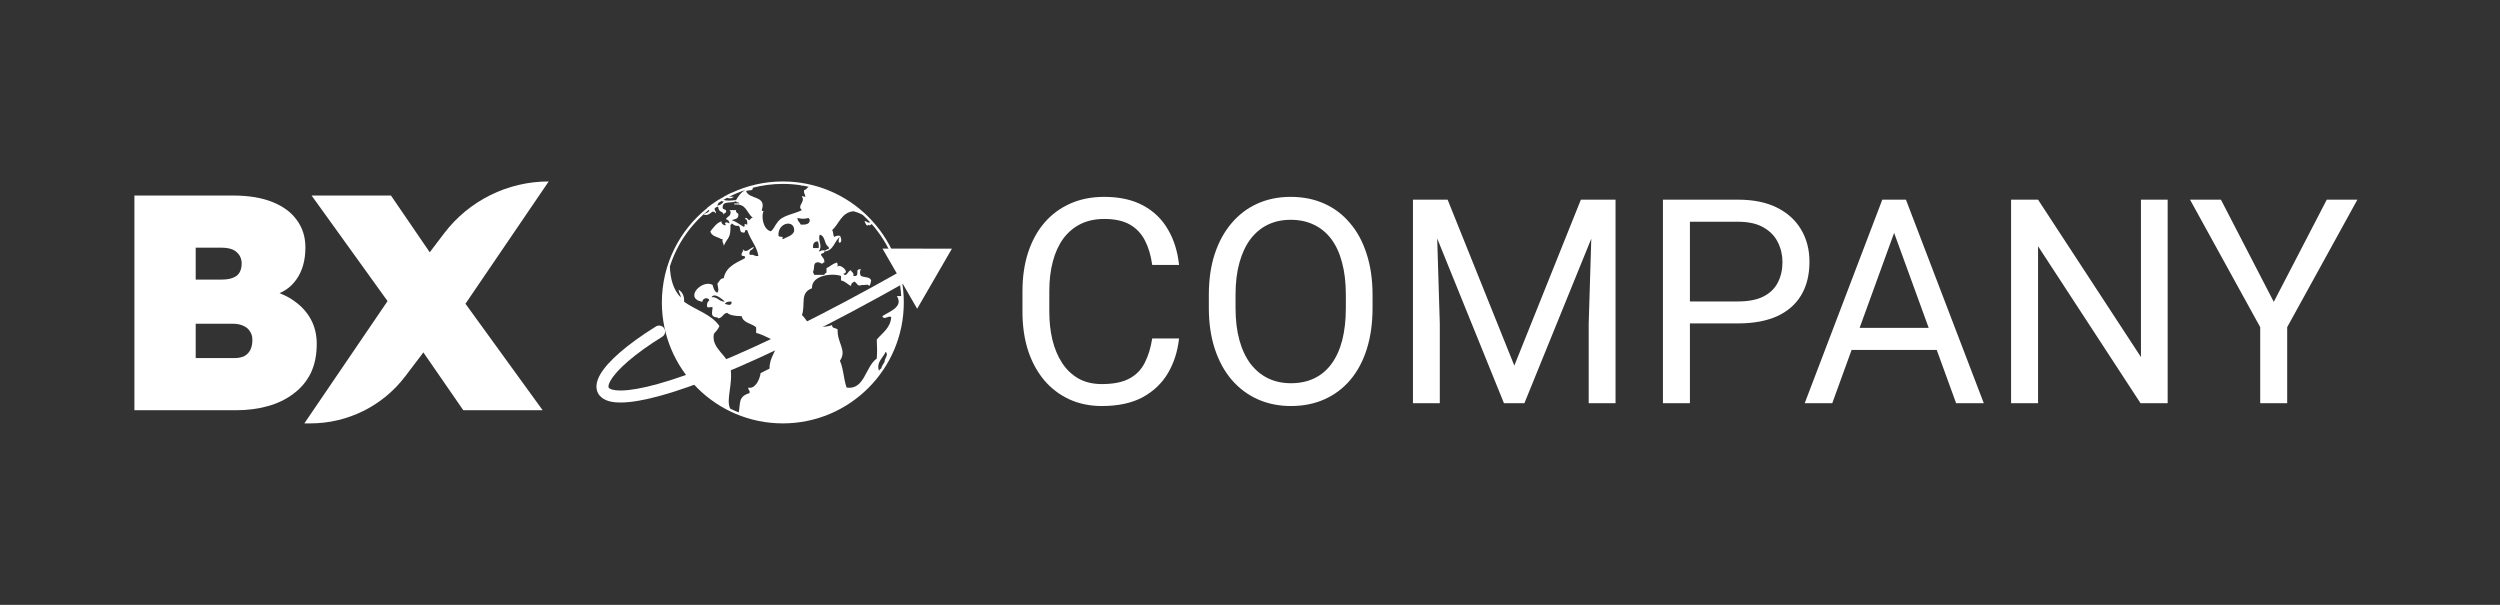 <svg width="186" height="45" viewBox="0 0 186 45" fill="none" xmlns="http://www.w3.org/2000/svg">
<rect x="0" y="0" width="186" height="45" fill="#333333" stroke="none"/>
<path d="M10 30.521V14.548H17.341C18.496 14.548 19.469 14.707 20.259 15.027C21.065 15.346 21.673 15.795 22.083 16.373C22.509 16.951 22.722 17.628 22.722 18.404C22.722 19.362 22.501 20.153 22.061 20.777C21.635 21.401 21.004 21.819 20.168 22.032L20.1 21.599C20.799 21.766 21.407 22.04 21.924 22.42C22.441 22.785 22.843 23.234 23.132 23.767C23.421 24.299 23.565 24.907 23.565 25.592C23.565 26.429 23.413 27.159 23.109 27.783C22.805 28.391 22.372 28.901 21.81 29.311C21.263 29.722 20.624 30.026 19.895 30.224C19.18 30.422 18.405 30.521 17.569 30.521H10ZM14.56 26.642H17.432C17.721 26.642 17.964 26.596 18.162 26.505C18.36 26.398 18.512 26.246 18.618 26.048C18.724 25.835 18.778 25.584 18.778 25.295C18.778 25.037 18.717 24.824 18.595 24.656C18.489 24.474 18.329 24.337 18.116 24.246C17.904 24.139 17.638 24.086 17.318 24.086H14.56V26.642ZM14.56 20.8H16.498C16.847 20.8 17.128 20.754 17.341 20.663C17.569 20.572 17.729 20.442 17.82 20.275C17.926 20.093 17.98 19.872 17.98 19.613C17.98 19.264 17.858 18.982 17.615 18.769C17.387 18.541 16.999 18.427 16.452 18.427H14.56V20.8Z" fill="white"/>
<path d="M34.469 30.521L29.521 23.356L23.183 14.548H29.088L33.922 21.622L40.373 30.521H34.469ZM34.286 23.105L30 21.37L33.041 17.363C34.888 14.929 37.767 13.5 40.823 13.5L34.286 23.105Z" fill="white"/>
<path d="M29.179 21.895L33.465 23.63L30.151 27.997C28.476 30.204 25.866 31.5 23.097 31.5H22.643L29.179 21.895Z" fill="white"/>
<g clip-path="url(#clip0_410_1278)">
<path d="M58.243 13.5C56.878 13.5 55.585 13.806 54.426 14.349C54.426 14.345 54.429 14.341 54.429 14.336C54.312 14.391 54.196 14.448 54.081 14.507C54.087 14.509 54.094 14.51 54.101 14.511C54.079 14.522 54.058 14.533 54.037 14.544C54.035 14.54 54.032 14.539 54.03 14.535C53.964 14.57 53.898 14.605 53.832 14.641C53.839 14.642 53.845 14.644 53.851 14.646C53.782 14.684 53.713 14.724 53.644 14.764C53.641 14.761 53.637 14.76 53.634 14.757C53.672 14.734 53.711 14.71 53.749 14.688C53.71 14.711 53.67 14.734 53.631 14.757C53.632 14.757 53.632 14.757 53.632 14.757C53.616 14.767 53.599 14.777 53.583 14.787C53.591 14.786 53.595 14.789 53.601 14.789C53.566 14.81 53.532 14.833 53.497 14.854C53.5 14.847 53.501 14.841 53.504 14.834C53.504 14.834 53.504 14.834 53.503 14.834C53.503 14.834 53.504 14.833 53.504 14.833C53.497 14.837 53.491 14.841 53.484 14.845C53.488 14.843 53.491 14.841 53.495 14.839C53.482 14.848 53.468 14.856 53.453 14.865C53.458 14.862 53.462 14.859 53.466 14.857C53.427 14.881 53.387 14.906 53.348 14.931C53.374 14.914 53.4 14.898 53.426 14.882C53.4 14.899 53.374 14.916 53.348 14.933C53.348 14.938 53.349 14.944 53.349 14.949C53.347 14.95 53.345 14.952 53.342 14.954C53.34 14.95 53.338 14.945 53.335 14.942C53.339 14.939 53.343 14.936 53.347 14.933C53.348 14.932 53.347 14.932 53.347 14.931C53.343 14.934 53.338 14.937 53.333 14.941C53.334 14.941 53.334 14.942 53.334 14.942C53.086 15.103 52.847 15.274 52.617 15.457C52.618 15.463 52.621 15.468 52.623 15.473C50.564 17.122 49.243 19.656 49.243 22.5C49.243 27.47 53.273 31.5 58.243 31.5C63.214 31.5 67.243 27.47 67.243 22.5C67.243 17.529 63.214 13.5 58.243 13.5ZM64.704 16.502C64.714 16.517 64.724 16.531 64.733 16.546C64.498 16.615 64.517 16.429 64.317 16.463C64.401 16.609 64.461 16.909 64.65 16.713C64.666 16.823 64.763 16.748 64.852 16.665C66.128 18.11 66.94 19.975 67.048 22.027C66.94 22.027 66.833 22.027 66.726 22.027C67.25 22.842 66.132 23.193 65.646 23.522C65.794 23.866 66.121 23.417 66.31 23.605C66.229 24.437 65.64 24.762 65.231 25.266C65.251 25.897 65.275 26.067 65.231 26.678C64.386 27.254 64.331 29.033 62.988 28.837C62.765 28.229 62.756 27.407 62.489 26.844C63.042 26.047 62.264 25.514 62.323 24.519C62.211 24.381 61.887 24.457 61.907 24.186C61.389 24.365 61.017 24.292 60.495 24.353C60.121 24.145 59.971 23.714 59.665 23.439C59.945 22.635 59.488 21.782 60.412 21.446C60.368 20.459 61.94 20.302 62.572 20.533C62.572 20.644 62.572 20.754 62.572 20.865C62.898 20.927 63.053 21.16 63.32 21.28C63.306 21.072 63.448 21.02 63.57 20.948C63.823 21.109 63.76 21.337 64.151 21.197C64.297 21.245 64.639 21.097 64.649 21.28C64.773 21.21 64.769 21.013 64.815 20.865C64.739 20.582 64.304 20.657 64.067 20.533C63.954 20.427 63.954 20.141 64.067 20.035C63.538 19.996 63.982 20.436 63.652 20.533C63.597 20.533 63.541 20.533 63.486 20.533C63.558 20.268 63.355 20.276 63.32 20.118C63.073 20.097 63.005 20.68 62.739 20.367C63.33 20.27 62.404 19.531 62.324 19.869C62.309 19.745 62.353 19.562 62.24 19.537C61.945 19.629 61.754 19.825 61.492 19.952C61.492 20.062 61.492 20.173 61.492 20.284C61.419 20.321 61.344 20.357 61.327 20.45C61.077 20.45 60.828 20.45 60.578 20.45C60.574 20.344 60.472 20.335 60.495 20.2C60.618 20.018 60.486 19.582 60.745 19.536C60.984 19.421 61.167 19.763 61.243 19.536C61.272 19.536 61.298 19.536 61.327 19.536C61.364 19.223 61.162 19.146 61.077 18.955C61.086 18.799 61.352 18.898 61.327 18.706C62.035 18.667 62.055 17.94 62.49 17.627C62.42 17.723 62.38 17.849 62.407 18.042C62.713 18.118 62.558 17.604 62.49 17.543C62.297 17.517 62.171 17.557 62.075 17.627C61.959 17.52 62.024 17.235 61.908 17.128C62.434 16.657 62.591 15.818 63.487 15.717C63.754 15.782 63.995 15.874 64.202 16.001C64.376 16.16 64.543 16.328 64.704 16.502ZM60.993 17.46C61.426 17.553 61.306 18.2 61.658 18.374C61.658 18.429 61.658 18.484 61.658 18.54C61.458 18.506 61.477 18.692 61.242 18.623C61.085 18.604 61.059 18.716 60.91 18.706C61.246 18.264 60.814 17.899 60.993 17.46ZM60.91 18.456C60.772 18.456 60.634 18.456 60.495 18.456C60.462 18.147 60.561 17.969 60.827 17.958C60.923 18.056 60.921 18.252 60.91 18.456ZM59.581 16.713C59.508 16.537 59.328 16.467 59.331 16.215C59.664 16.296 59.831 16.296 60.163 16.215C60.178 16.282 60.246 16.297 60.245 16.381C60.234 16.701 59.921 16.721 59.581 16.713ZM59.082 17.211C58.955 17.554 58.55 17.619 58.252 17.792C58.158 17.777 58.205 17.709 58.252 17.709C58.239 17.556 57.971 17.658 57.919 17.543C57.836 16.528 59.173 16.293 59.082 17.211ZM65.396 27.591C65.188 26.953 65.648 26.699 65.895 26.179C66.14 26.377 65.795 26.682 65.812 26.927C65.722 27.08 65.61 27.213 65.566 27.413C65.563 27.417 65.56 27.422 65.557 27.427C65.468 27.446 65.432 27.518 65.396 27.591ZM59.596 13.785C59.591 13.792 59.589 13.798 59.581 13.806C59.634 13.816 59.696 13.817 59.761 13.815C59.901 13.839 60.038 13.866 60.175 13.897C60.041 13.958 60.005 14.117 59.831 14.138C59.771 14.392 59.916 14.44 59.914 14.636C59.771 14.669 59.701 14.513 59.665 14.636C59.95 15.003 59.257 15.323 59.665 15.632C59.06 15.941 58.207 16.003 57.837 16.546C57.657 16.753 57.575 17.059 57.339 17.21C56.746 17.039 56.631 16.061 56.81 15.686C56.827 15.674 56.839 15.657 56.839 15.633C56.828 15.649 56.819 15.667 56.81 15.686C56.766 15.717 56.689 15.707 56.674 15.632C57.063 14.53 55.723 14.853 55.511 14.22C55.649 14.11 56.04 14.251 56.009 13.971C55.997 13.973 55.987 13.976 55.975 13.977C56.699 13.786 57.459 13.682 58.243 13.682C58.703 13.682 59.155 13.717 59.596 13.785ZM54.099 14.716C54.267 14.771 54.407 14.802 54.596 14.637C54.488 14.63 54.358 14.645 54.249 14.639C54.641 14.439 55.05 14.268 55.472 14.129C55.15 14.295 54.937 14.571 54.763 14.886C54.375 14.923 54.073 14.962 53.828 14.868C53.917 14.816 54.008 14.764 54.099 14.716ZM53.7 14.941C53.719 14.981 53.754 15.005 53.849 14.968C53.761 15.156 53.597 15.27 53.351 15.3C53.413 15.219 53.439 15.155 53.453 15.098C53.535 15.045 53.617 14.991 53.7 14.941ZM52.74 15.612C52.75 15.619 52.759 15.627 52.769 15.633C52.75 15.862 52.461 15.822 52.354 15.965C52.911 16.13 52.934 15.467 53.268 15.882C53.302 15.682 53.116 15.701 53.185 15.467C53.291 15.463 53.3 15.361 53.435 15.384C53.475 15.857 53.745 15.644 53.85 15.965C53.867 15.872 53.942 15.836 54.016 15.799C54.104 15.49 53.704 15.668 53.767 15.384C53.778 14.925 54.468 15.144 54.764 14.969C54.765 15.106 54.994 15.015 55.013 15.135C54.904 15.124 54.412 15.122 54.68 15.218C55.528 15.151 55.515 15.782 56.01 16.215C55.846 16.19 55.845 16.327 55.76 16.38C55.65 16.393 55.51 16.043 55.428 16.298C55.61 16.31 55.606 16.507 55.594 16.713C55.182 16.577 55.547 16.723 55.344 16.879C55.034 16.718 54.795 16.486 54.43 16.38C54.634 16.308 54.909 16.306 54.929 16.048C54.991 15.793 54.7 15.889 54.763 15.633C54.641 15.634 54.083 15.602 54.347 15.716C54.416 16.089 54.109 16.087 54.015 16.298C54.137 16.37 54.279 16.422 54.264 16.63C54.198 16.586 54.13 16.543 54.015 16.547C53.91 16.567 53.931 16.712 54.015 16.713C54 16.853 53.62 16.674 53.682 16.464C53.289 16.596 53.095 16.928 52.852 17.211C52.923 17.527 53.239 17.599 53.516 17.709C53.583 17.753 53.652 17.796 53.766 17.792C53.706 18.046 53.851 18.095 53.849 18.29C54.132 17.623 54.376 17.795 54.347 16.713C54.418 16.728 54.426 16.68 54.43 16.63C54.512 16.622 54.628 16.849 54.929 16.796C55.14 16.861 54.974 17.304 55.261 17.294C55.53 17.397 55.325 17.025 55.594 17.128C55.854 17.903 56.306 18.297 56.424 19.038C56.17 19.098 56.122 18.953 55.926 18.955C55.636 19.029 55.784 18.684 55.843 18.622C55.962 18.576 56.045 18.493 56.092 18.373C55.779 18.452 55.529 18.888 55.261 18.539C55.33 18.774 55.145 18.754 55.178 18.954C55.163 19.025 55.211 19.033 55.261 19.037C55.326 19.056 55.426 19.04 55.428 19.12C55.428 19.148 55.428 19.175 55.428 19.203C55.032 19.459 54.002 19.753 53.849 20.698C53.606 20.703 53.541 20.888 53.434 21.03C53.258 21.104 53.598 21.611 53.351 21.778C53.15 21.674 53.082 21.437 53.018 21.197C52.263 20.759 50.893 22.143 52.188 22.442C52.215 22.442 52.243 22.442 52.271 22.442C52.241 22.179 52.727 22.07 52.769 22.359C52.646 22.43 52.59 22.568 52.603 22.774C52.589 22.955 52.898 22.812 53.018 22.857C52.995 23.225 52.842 23.543 53.267 23.604C53.332 23.623 53.432 23.607 53.434 23.688C53.76 23.654 53.789 23.323 54.098 23.273C54.284 23.445 54.635 23.516 55.178 23.522C55.295 24.042 55.925 24.048 56.258 24.352C56.258 24.49 56.258 24.629 56.258 24.768C56.851 24.922 57.289 25.232 57.836 25.431C57.758 26.212 57.244 26.556 57.255 27.425C57.032 27.534 56.813 27.648 56.59 27.757C56.513 28.303 56.154 28.962 55.676 28.836C55.642 29.036 55.828 29.016 55.759 29.252C54.908 29.492 55.098 30.009 54.961 30.685C54.745 30.598 54.533 30.503 54.325 30.4C53.995 29.753 54.547 28.559 54.348 27.378C54.193 26.458 52.883 25.928 53.116 24.833C53.264 24.652 53.436 24.496 53.526 24.258C52.929 23.378 51.755 23.073 50.898 22.452C50.922 21.99 50.754 21.72 50.487 21.549C50.501 21.781 50.638 21.891 50.652 22.123C50.074 21.559 49.864 20.669 49.839 19.824C50.373 18.146 51.396 16.687 52.74 15.612ZM54.43 22.442C54.459 22.799 54.128 22.667 53.932 22.609C54.008 22.463 54.191 22.425 54.43 22.442ZM52.935 22.11C53.16 21.747 53.727 22.255 53.932 22.443C53.48 22.451 53.413 22.076 52.935 22.11Z" fill="white"/>
</g>
<path d="M49.275 25.05C49.485 24.919 49.55 24.644 49.419 24.434C49.289 24.224 49.013 24.159 48.803 24.289L49.275 25.05ZM70.823 18.5L65.657 18.496L68.236 22.971L70.823 18.5ZM48.803 24.289C47.727 24.957 46.833 25.605 46.139 26.204C45.451 26.799 44.938 27.364 44.649 27.871C44.374 28.355 44.222 28.95 44.605 29.42C44.781 29.636 45.032 29.768 45.305 29.846C45.58 29.923 45.905 29.954 46.272 29.946C47.722 29.918 50.142 29.287 53.619 27.866C57.113 26.438 61.717 24.195 67.553 20.9L67.114 20.121C61.299 23.404 56.729 25.628 53.281 27.037C49.817 28.453 47.527 29.027 46.255 29.052C45.941 29.058 45.71 29.03 45.548 28.984C45.386 28.939 45.321 28.883 45.298 28.855C45.283 28.836 45.199 28.714 45.427 28.313C45.642 27.935 46.068 27.448 46.724 26.881C47.374 26.32 48.228 25.699 49.275 25.05L48.803 24.289Z" fill="white"/>
<path d="M85.724 25.184H87.721C87.617 26.141 87.343 26.997 86.9 27.753C86.456 28.509 85.828 29.109 85.017 29.553C84.205 29.99 83.193 30.208 81.979 30.208C81.092 30.208 80.284 30.042 79.556 29.709C78.835 29.376 78.214 28.904 77.694 28.294C77.174 27.677 76.771 26.938 76.487 26.078C76.21 25.212 76.071 24.248 76.071 23.187V21.678C76.071 20.617 76.21 19.657 76.487 18.797C76.771 17.93 77.177 17.188 77.704 16.571C78.238 15.954 78.879 15.479 79.629 15.146C80.377 14.813 81.22 14.647 82.156 14.647C83.3 14.647 84.268 14.862 85.058 15.292C85.849 15.722 86.463 16.318 86.9 17.081C87.343 17.837 87.617 18.714 87.721 19.712H85.724C85.627 19.005 85.447 18.398 85.183 17.892C84.92 17.379 84.545 16.984 84.06 16.706C83.574 16.429 82.94 16.29 82.156 16.29C81.484 16.29 80.891 16.419 80.377 16.675C79.871 16.932 79.445 17.296 79.098 17.767C78.758 18.239 78.502 18.804 78.328 19.463C78.155 20.122 78.068 20.853 78.068 21.658V23.187C78.068 23.929 78.144 24.626 78.297 25.277C78.457 25.929 78.696 26.502 79.015 26.994C79.334 27.486 79.739 27.875 80.232 28.159C80.724 28.436 81.307 28.575 81.979 28.575C82.832 28.575 83.512 28.44 84.018 28.169C84.524 27.899 84.906 27.511 85.162 27.004C85.426 26.498 85.613 25.891 85.724 25.184ZM102.118 21.949V22.906C102.118 24.043 101.975 25.062 101.691 25.964C101.407 26.866 100.998 27.632 100.464 28.263C99.93 28.894 99.288 29.376 98.539 29.709C97.797 30.042 96.965 30.208 96.043 30.208C95.148 30.208 94.326 30.042 93.578 29.709C92.835 29.376 92.191 28.894 91.643 28.263C91.102 27.632 90.682 26.866 90.384 25.964C90.086 25.062 89.937 24.043 89.937 22.906V21.949C89.937 20.812 90.082 19.796 90.374 18.901C90.672 18 91.091 17.233 91.632 16.602C92.173 15.964 92.815 15.479 93.557 15.146C94.306 14.813 95.127 14.647 96.022 14.647C96.944 14.647 97.776 14.813 98.519 15.146C99.267 15.479 99.909 15.964 100.443 16.602C100.984 17.233 101.396 18 101.681 18.901C101.972 19.796 102.118 20.812 102.118 21.949ZM100.131 22.906V21.928C100.131 21.026 100.037 20.229 99.85 19.536C99.67 18.842 99.403 18.26 99.049 17.788C98.695 17.317 98.262 16.959 97.749 16.717C97.243 16.474 96.667 16.353 96.022 16.353C95.398 16.353 94.833 16.474 94.326 16.717C93.827 16.959 93.397 17.317 93.037 17.788C92.683 18.26 92.409 18.842 92.215 19.536C92.021 20.229 91.924 21.026 91.924 21.928V22.906C91.924 23.814 92.021 24.619 92.215 25.319C92.409 26.013 92.686 26.599 93.047 27.077C93.415 27.549 93.848 27.906 94.347 28.148C94.853 28.391 95.419 28.512 96.043 28.512C96.695 28.512 97.274 28.391 97.78 28.148C98.286 27.906 98.713 27.549 99.059 27.077C99.413 26.599 99.68 26.013 99.86 25.319C100.041 24.619 100.131 23.814 100.131 22.906ZM105.758 14.855H107.703L112.665 27.202L117.617 14.855H119.572L113.414 30H111.895L105.758 14.855ZM105.124 14.855H106.84L107.121 24.092V30H105.124V14.855ZM118.48 14.855H120.196V30H118.199V24.092L118.48 14.855ZM129.308 24.061H125.262V22.427H129.308C130.092 22.427 130.727 22.302 131.212 22.053C131.697 21.803 132.051 21.456 132.273 21.013C132.502 20.569 132.616 20.063 132.616 19.494C132.616 18.974 132.502 18.485 132.273 18.027C132.051 17.57 131.697 17.202 131.212 16.925C130.727 16.64 130.092 16.498 129.308 16.498H125.73V30H123.723V14.855H129.308C130.453 14.855 131.42 15.052 132.211 15.448C133.001 15.843 133.601 16.391 134.01 17.091C134.419 17.785 134.624 18.579 134.624 19.473C134.624 20.444 134.419 21.273 134.01 21.959C133.601 22.646 133.001 23.169 132.211 23.53C131.42 23.884 130.453 24.061 129.308 24.061ZM141.333 16.197L136.319 30H134.27L140.043 14.855H141.364L141.333 16.197ZM145.536 30L140.511 16.197L140.48 14.855H141.801L147.595 30H145.536ZM145.275 24.393V26.037H136.767V24.393H145.275ZM161.274 14.855V30H159.256L151.631 18.319V30H149.624V14.855H151.631L159.287 26.567V14.855H161.274ZM165.237 14.855L169.169 22.459L173.111 14.855H175.389L170.167 24.341V30H168.16V24.341L162.938 14.855H165.237Z" fill="white"/>
<defs>
<clipPath id="clip0_410_1278">
<rect width="18" height="18" fill="white" transform="translate(49.243 13.5)"/>
</clipPath>
</defs>
</svg>
